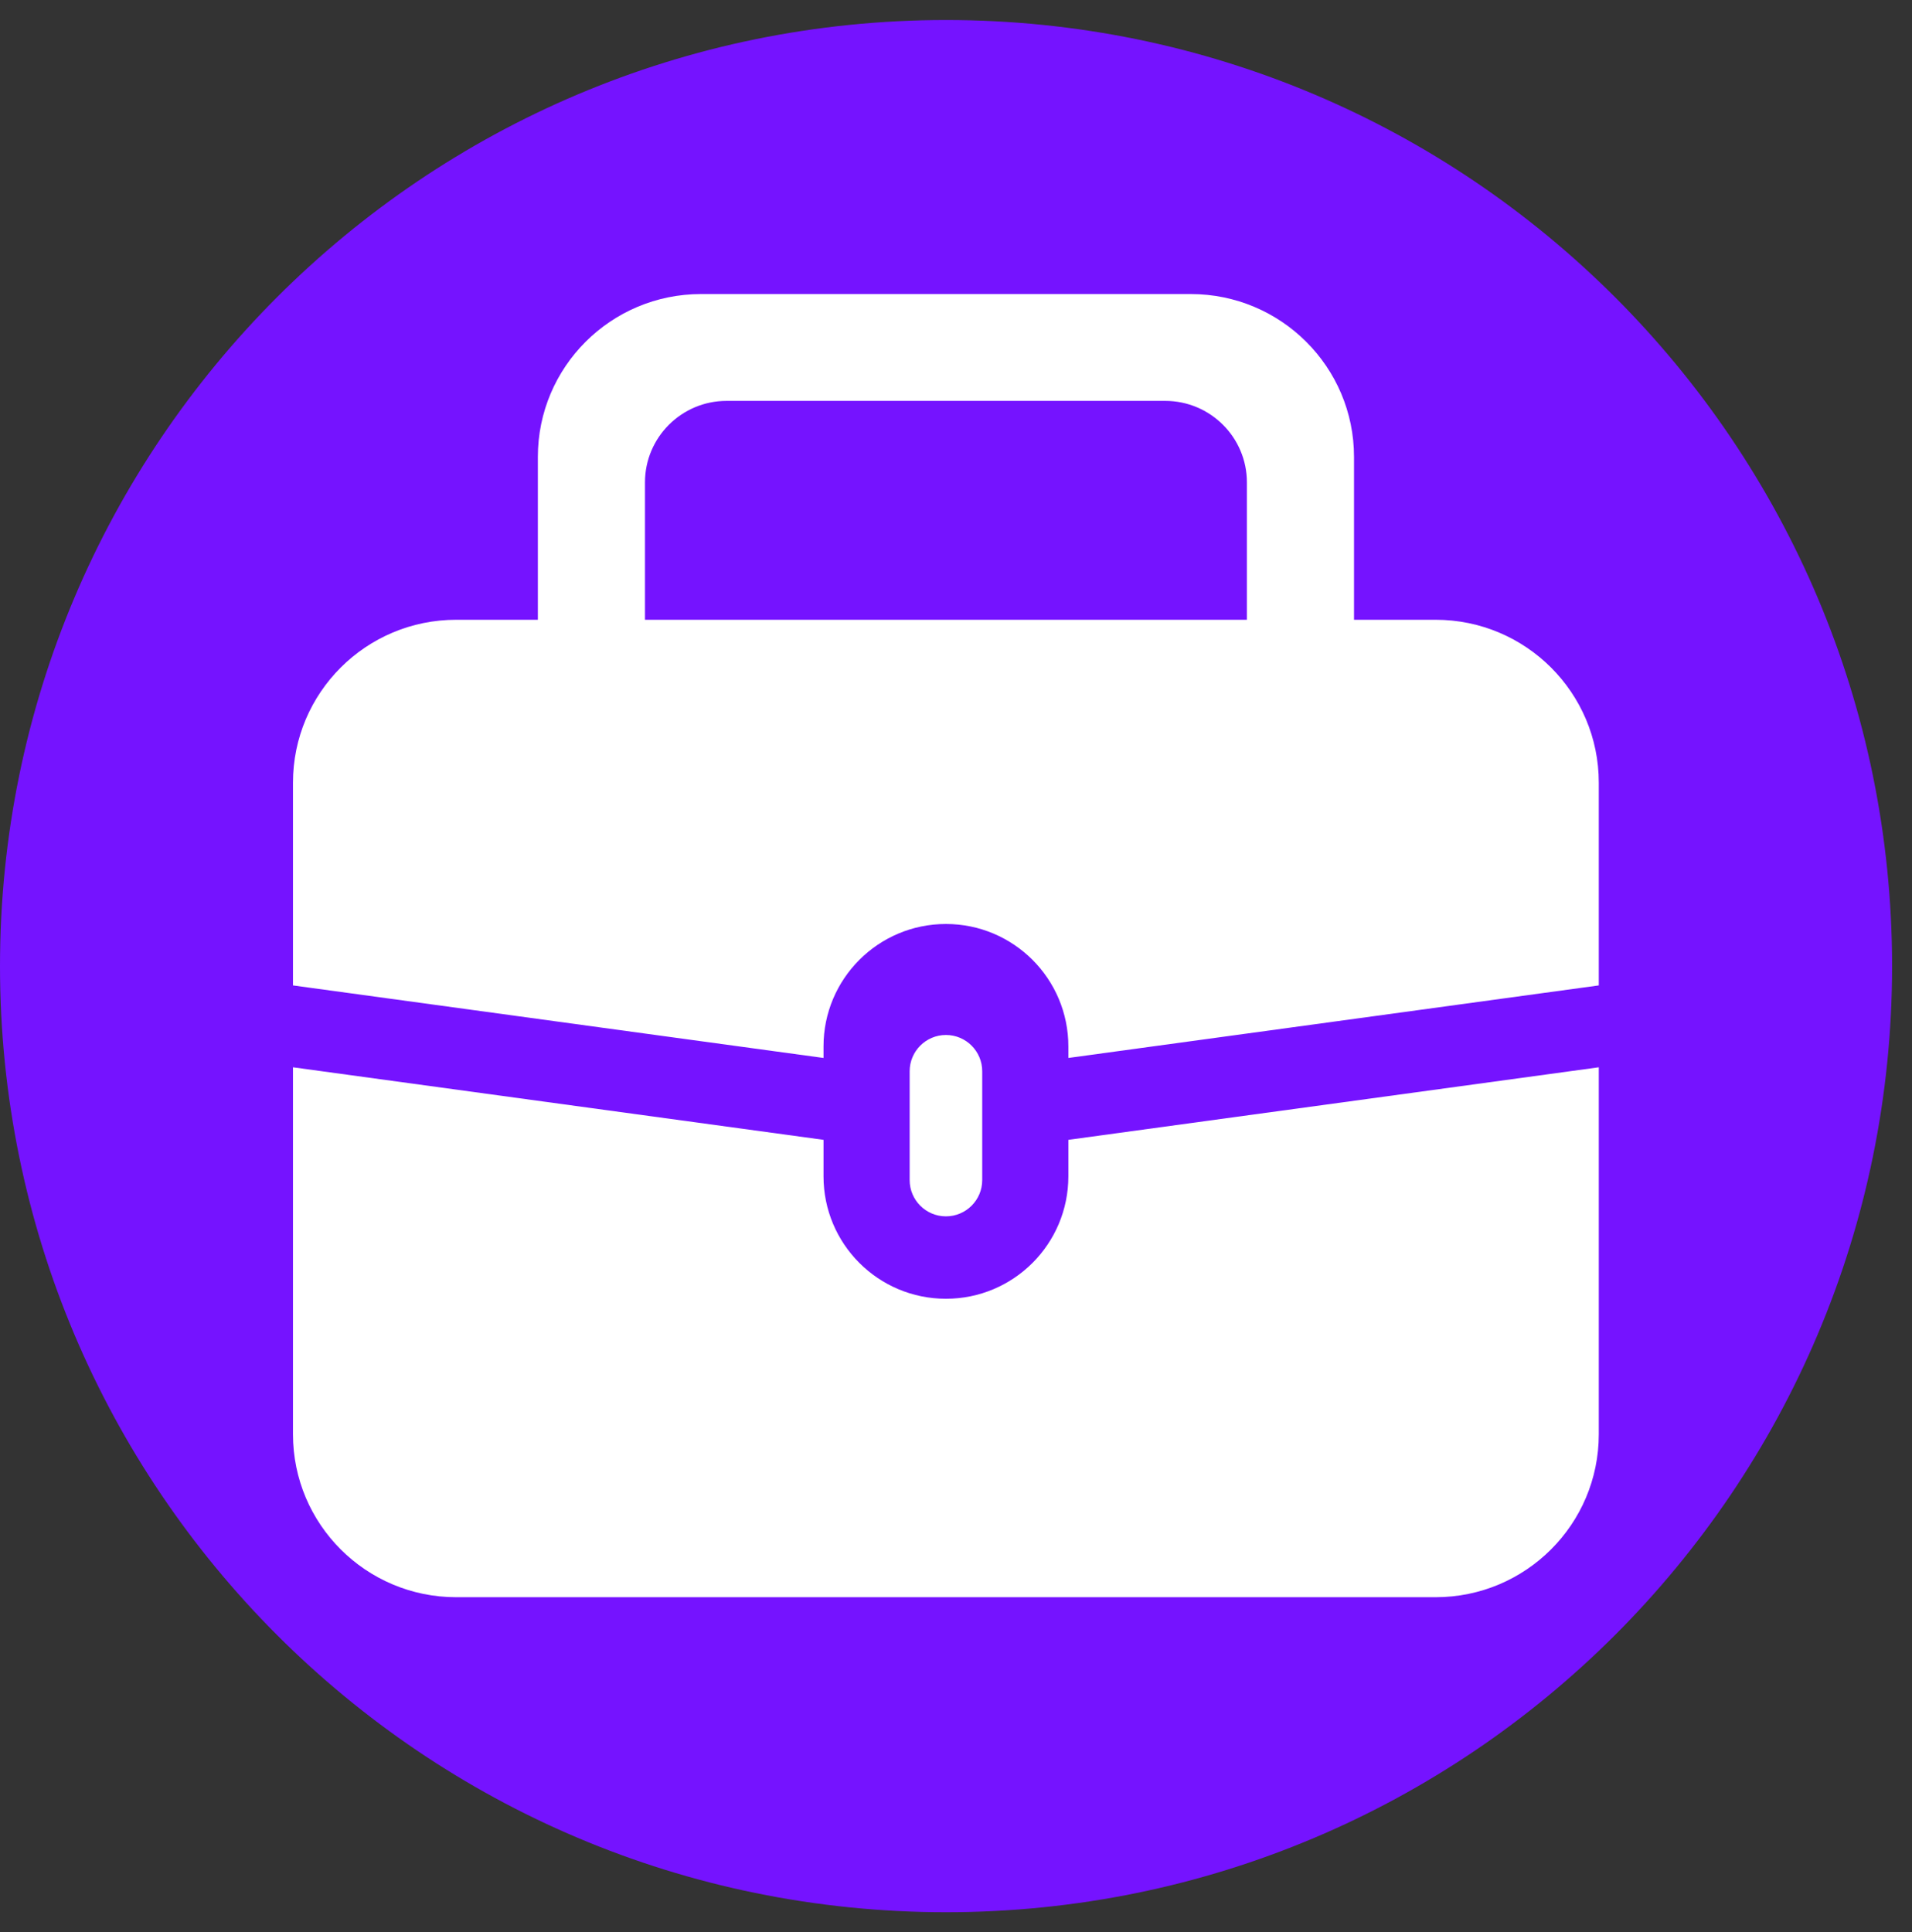 <svg xmlns="http://www.w3.org/2000/svg" xmlns:xlink="http://www.w3.org/1999/xlink" width="95" zoomAndPan="magnify" viewBox="0 0 71.25 72" height="96" preserveAspectRatio="xMidYMid meet"><rect x="0" y="0" width="71.25" height="72" fill="#333333" stroke="none"/><defs><clipPath id="7f74b87965"><path d="M 0 0.746 L 70.508 0.746 L 70.508 71.254 L 0 71.254 Z M 0 0.746 "></path></clipPath><clipPath id="2a47668b63"><path d="M 35.254 0.746 C 15.785 0.746 0 16.531 0 36 C 0 55.469 15.785 71.254 35.254 71.254 C 54.723 71.254 70.508 55.469 70.508 36 C 70.508 16.531 54.723 0.746 35.254 0.746 Z M 35.254 0.746 "></path></clipPath><clipPath id="be2fdda998"><path d="M 10.918 10.922 L 59.902 10.922 L 59.902 59.906 L 10.918 59.906 Z M 10.918 10.922 "></path></clipPath></defs><g id="923dbfaad5"><g clip-rule="nonzero" clip-path="url(#7f74b87965)"><g clip-rule="nonzero" clip-path="url(#2a47668b63)"><path style=" stroke:none;fill-rule:nonzero;fill:#7513ff;fill-opacity:1;" d="M 0 0.746 L 70.508 0.746 L 70.508 71.254 L 0 71.254 Z M 0 0.746 "></path></g></g><g clip-rule="nonzero" clip-path="url(#be2fdda998)"><path style=" stroke:none;fill-rule:evenodd;fill:#ffffff;fill-opacity:1;" d="M 59.578 39.77 L 59.578 53.445 C 59.578 56.797 56.855 59.516 53.496 59.516 L 17 59.516 C 13.641 59.516 10.918 56.797 10.918 53.445 L 10.918 39.77 L 30.688 42.473 L 30.688 43.832 C 30.688 46.355 32.73 48.395 35.25 48.395 C 37.77 48.395 39.812 46.355 39.812 43.832 L 39.812 42.473 Z M 59.578 29.164 L 59.578 36.719 L 39.812 39.422 L 39.812 38.992 C 39.812 36.473 37.77 34.43 35.25 34.43 C 32.73 34.43 30.688 36.473 30.688 38.992 L 30.688 39.422 L 10.918 36.719 L 10.918 29.164 C 10.918 25.812 13.641 23.094 17 23.094 L 20.043 23.094 L 20.043 17.027 C 20.043 13.672 22.766 10.957 26.125 10.957 L 44.371 10.957 C 47.73 10.957 50.457 13.672 50.457 17.027 L 50.457 23.094 L 53.496 23.094 C 56.855 23.094 59.578 25.812 59.578 29.164 Z M 35.25 38.566 C 35.996 38.566 36.602 39.172 36.602 39.918 L 36.602 43.973 C 36.602 44.719 35.996 45.324 35.25 45.324 C 34.504 45.324 33.898 44.719 33.898 43.973 L 33.898 39.918 C 33.898 39.172 34.504 38.566 35.25 38.566 Z M 24.035 23.094 L 46.465 23.094 L 46.465 17.973 C 46.465 16.301 45.102 14.938 43.422 14.938 L 27.074 14.938 C 25.398 14.938 24.035 16.301 24.035 17.973 Z M 24.035 23.094 "></path></g></g></svg>